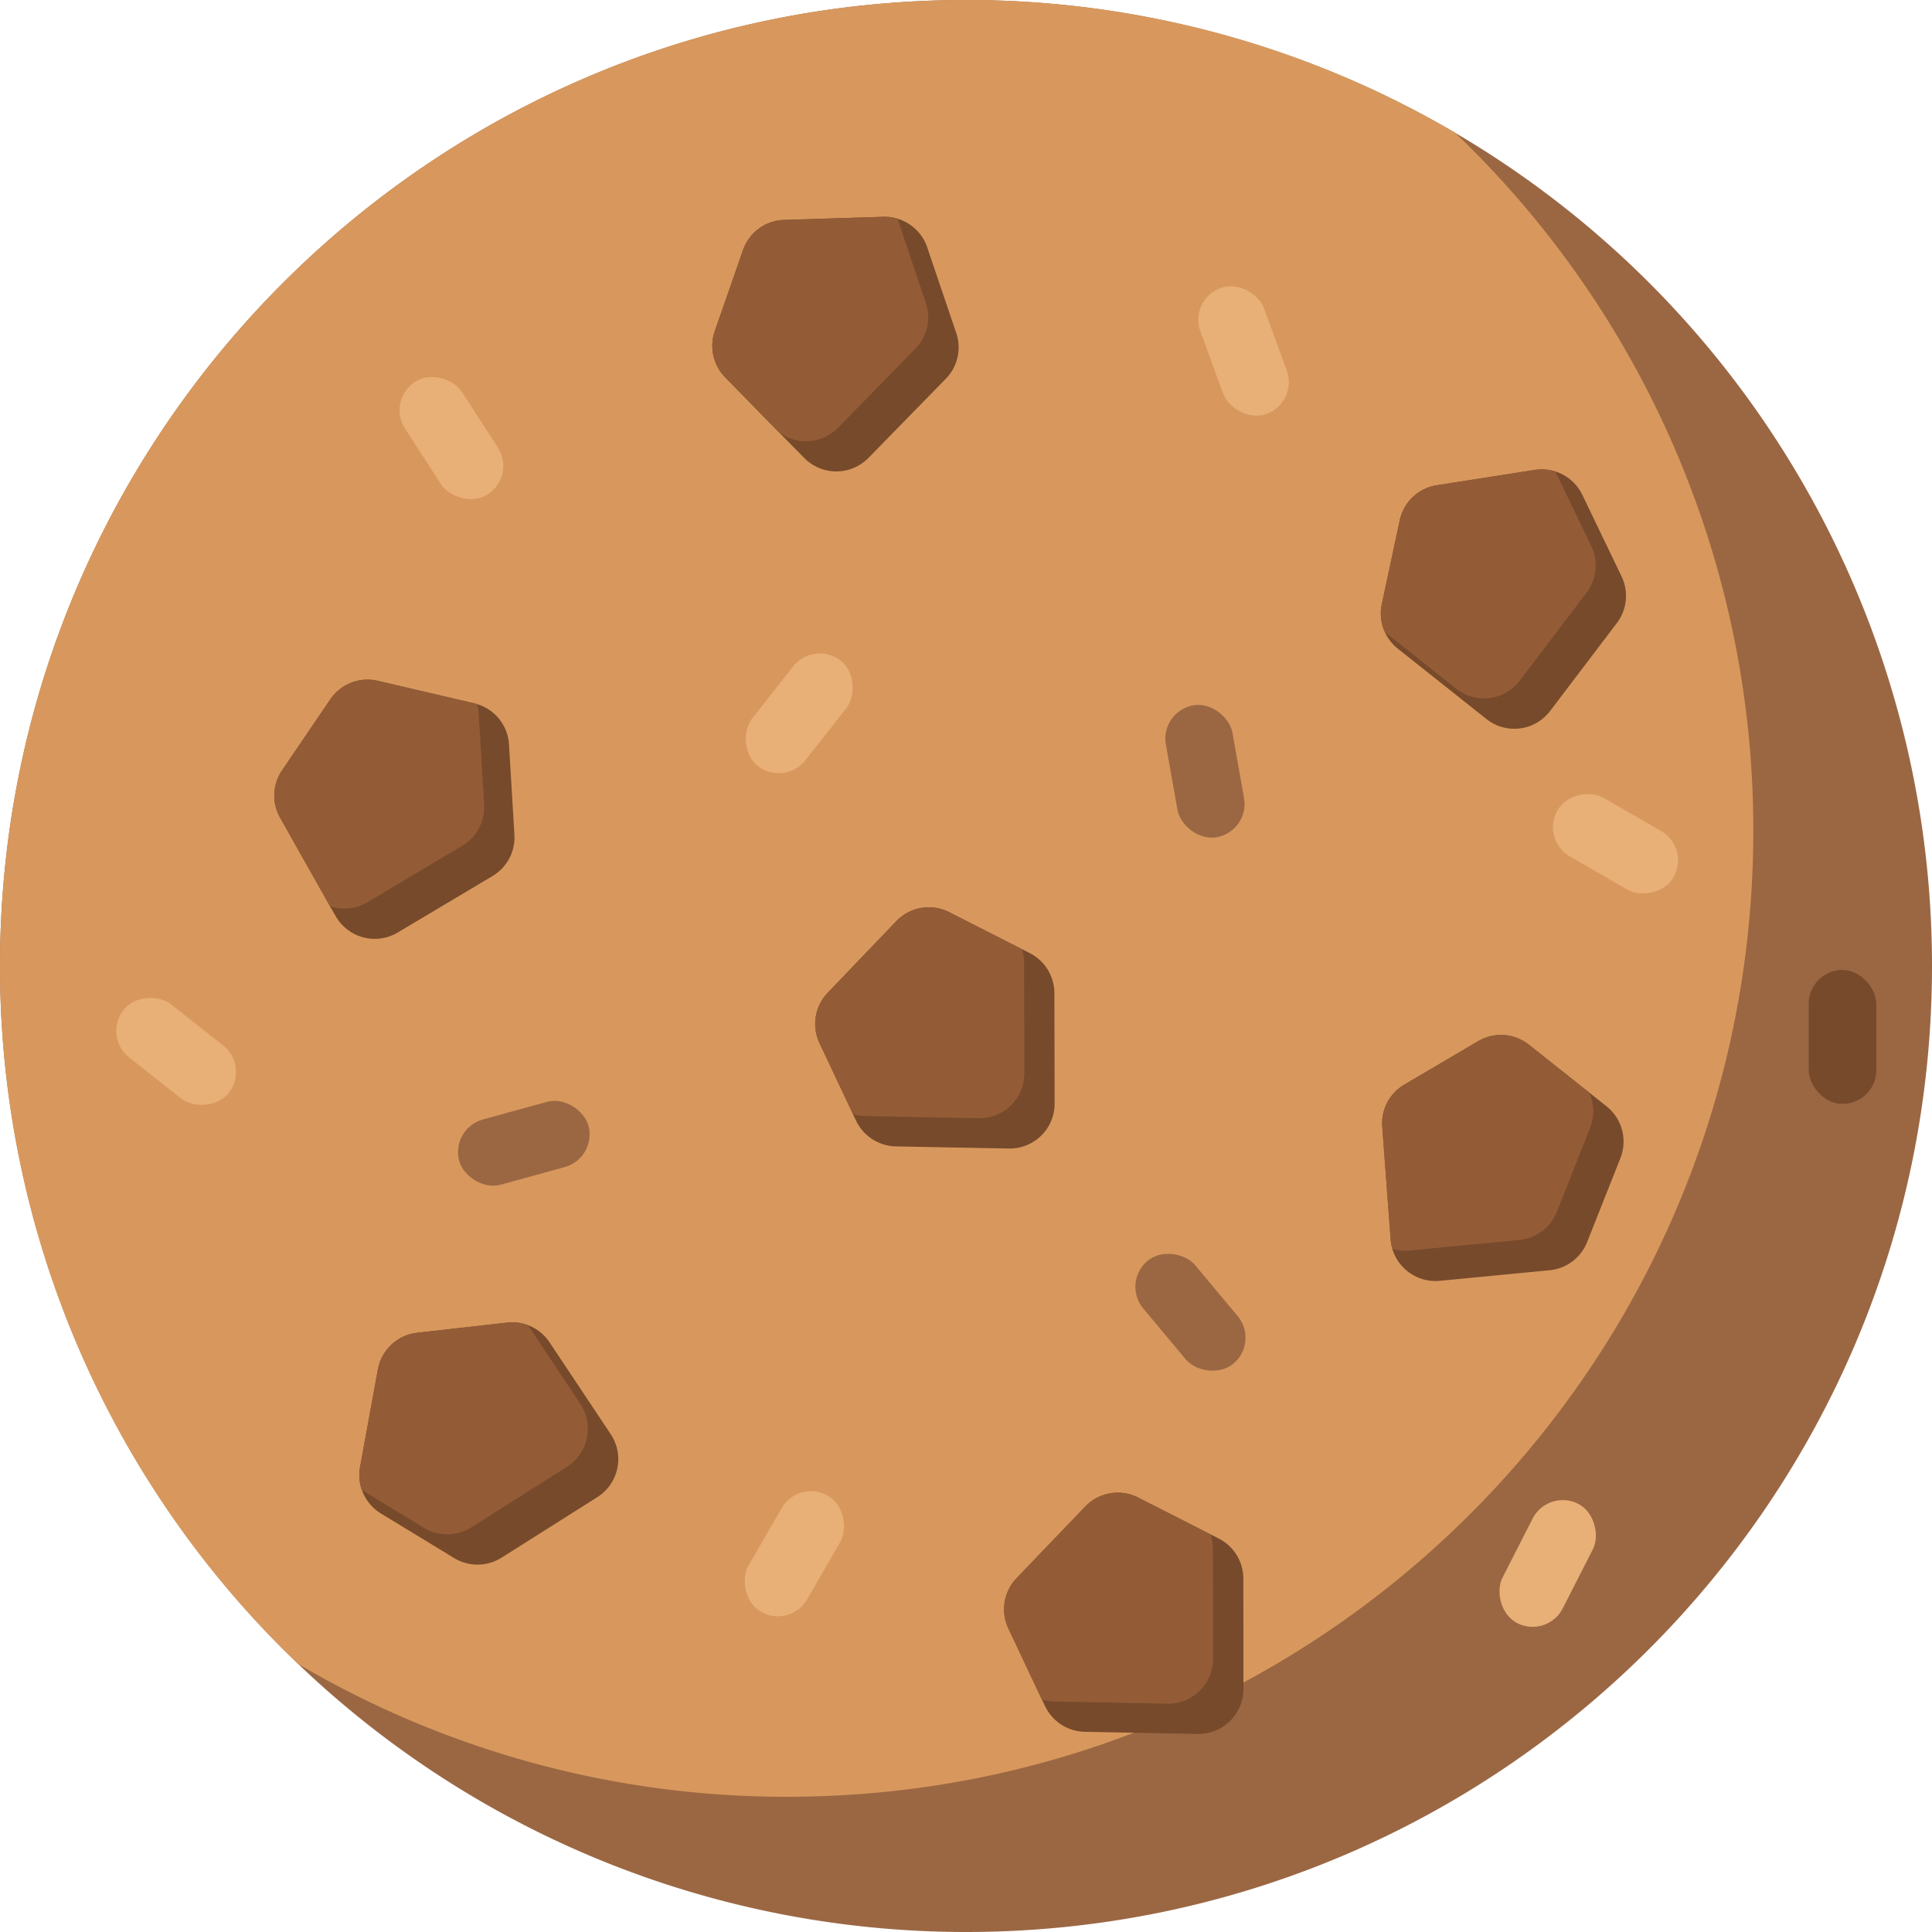 <svg id="Layer_1" data-name="Layer 1" xmlns="http://www.w3.org/2000/svg" viewBox="0 0 400 400"><defs><style>.cls-1{fill:#9b6743;}.cls-2{fill:#d8985d;}.cls-3{fill:#774a2b;}.cls-4{fill:#935c37;}.cls-5{fill:#e8b077;}</style></defs><title>cookie-4</title><path class="cls-1" d="M450,250c0,110.46-89.54,200-200,200A200,200,0,0,1,50,250C50,139.54,139.54,50,250,50A199.91,199.91,0,0,1,450,250Z" transform="translate(-50 -50)"/><path class="cls-2" d="M413,222c0,110.46-89.54,200-200,200a199.09,199.09,0,0,1-101.26-27.49A199.38,199.38,0,0,1,50,250C50,139.54,139.54,50,250,50A199.09,199.09,0,0,1,351.26,77.49,199.38,199.38,0,0,1,413,222Z" transform="translate(-50 -50)"/><path class="cls-3" d="M384.75,179l-13.82,18.21a9.29,9.29,0,0,1-13.18,1.66L339.4,184.3a9.33,9.33,0,0,1-3.31-9.23l3.72-17.37a9.28,9.28,0,0,1,7.65-7.23l20.31-3.18a9.16,9.16,0,0,1,4.24.32,9.32,9.32,0,0,1,5.59,4.83l8.12,16.88A9.32,9.32,0,0,1,384.75,179Z" transform="translate(-50 -50)"/><path class="cls-4" d="M378.47,172.71l-13.81,18.21a9.29,9.29,0,0,1-13.18,1.66l-14.75-11.7a9.22,9.22,0,0,1-.64-5.81l3.72-17.37a9.28,9.28,0,0,1,7.65-7.23l20.31-3.18a9.16,9.16,0,0,1,4.24.32l7.44,15.44A9.3,9.3,0,0,1,378.47,172.71Z" transform="translate(-50 -50)"/><path class="cls-3" d="M268.35,278.47a9.3,9.3,0,0,1-9.48,9.32l-23.4-.44a9.32,9.32,0,0,1-8.24-5.35l-.64-1.35-6.93-14.71a9.3,9.3,0,0,1,1.71-10.4l14.22-14.84a9.31,9.31,0,0,1,10.93-1.85l15.06,7.66,1.64.83a9.32,9.32,0,0,1,5.08,8.27Z" transform="translate(-50 -50)"/><path class="cls-4" d="M262.08,272.2a9.3,9.3,0,0,1-9.48,9.32l-23.41-.45a9.49,9.49,0,0,1-2.6-.42l-6.93-14.71a9.3,9.3,0,0,1,1.71-10.4l14.22-14.84a9.31,9.31,0,0,1,10.93-1.85l15.06,7.66a9.21,9.21,0,0,1,.45,2.83Z" transform="translate(-50 -50)"/><path class="cls-3" d="M307.44,399.67A9.32,9.32,0,0,1,298,409l-23.41-.45a9.29,9.29,0,0,1-8.23-5.34l-.64-1.36-6.93-14.71a9.31,9.31,0,0,1,1.7-10.4l14.23-14.84a9.31,9.31,0,0,1,10.93-1.85l15.05,7.66,1.64.84a9.29,9.29,0,0,1,5.08,8.27Z" transform="translate(-50 -50)"/><path class="cls-4" d="M301.16,393.4a9.31,9.31,0,0,1-9.48,9.33l-23.4-.45a9.37,9.37,0,0,1-2.6-.43l-6.93-14.71a9.31,9.31,0,0,1,1.7-10.4l14.23-14.84a9.31,9.31,0,0,1,10.93-1.85l15.05,7.66a8.92,8.92,0,0,1,.45,2.83Z" transform="translate(-50 -50)"/><path class="cls-3" d="M173.62,360,153.84,372.5a9.32,9.32,0,0,1-9.82.08l-15.16-9.23a9.34,9.34,0,0,1-4.32-9.61l3.7-20.23a9.32,9.32,0,0,1,8.1-7.57L155,323.83a9.27,9.27,0,0,1,8.79,4.1l12.65,19A9.31,9.31,0,0,1,173.62,360Z" transform="translate(-50 -50)"/><path class="cls-4" d="M167.34,353.7l-19.77,12.53a9.32,9.32,0,0,1-9.82.08l-12.82-7.81a9.22,9.22,0,0,1-.39-4.76l3.7-20.23a9.32,9.32,0,0,1,8.1-7.57L155,323.83a9.23,9.23,0,0,1,4.31.53l10.85,16.34A9.29,9.29,0,0,1,167.34,353.7Z" transform="translate(-50 -50)"/><path class="cls-3" d="M385.5,289.75l-6.9,17.41a9.3,9.3,0,0,1-7.76,5.83l-22.75,2.19a9.31,9.31,0,0,1-9.82-6.62,9.62,9.62,0,0,1-.35-1.94l-1.74-23.35a9.3,9.3,0,0,1,4.55-8.7l15.29-9a9.3,9.3,0,0,1,10.52.72l12.48,9.9,3.61,2.87A9.33,9.33,0,0,1,385.5,289.75Z" transform="translate(-50 -50)"/><path class="cls-4" d="M379.23,283.47l-6.9,17.42a9.3,9.3,0,0,1-7.76,5.83l-22.75,2.19a9.52,9.52,0,0,1-3.55-.35,9.62,9.62,0,0,1-.35-1.94l-1.74-23.35a9.3,9.3,0,0,1,4.55-8.7l15.29-9a9.3,9.3,0,0,1,10.52.72l12.48,9.9A9.27,9.27,0,0,1,379.23,283.47Z" transform="translate(-50 -50)"/><path class="cls-3" d="M245.8,128.44l-16,16.37a9.31,9.31,0,0,1-13.3,0l-5.36-5.45-11-11.24a9.34,9.34,0,0,1-2.15-9.58l5.84-16.77a9.28,9.28,0,0,1,8.49-6.24l20.55-.65a8.77,8.77,0,0,1,2.95.4,9.29,9.29,0,0,1,6.15,5.93L248,119A9.28,9.28,0,0,1,245.8,128.44Z" transform="translate(-50 -50)"/><path class="cls-4" d="M239.53,122.17l-16,16.37a9.31,9.31,0,0,1-12.39.84l-11-11.24a9.34,9.34,0,0,1-2.15-9.58l5.84-16.77a9.28,9.28,0,0,1,8.49-6.24l20.55-.65a8.77,8.77,0,0,1,2.95.4l5.86,17.41A9.3,9.3,0,0,1,239.53,122.17Z" transform="translate(-50 -50)"/><path class="cls-3" d="M156.5,222.78a9.27,9.27,0,0,1-4.51,8.58l-19.63,11.7a9.3,9.3,0,0,1-12.86-3.39l-1.16-2L108,219.31a9.31,9.31,0,0,1,.39-9.81l10-14.71a9.33,9.33,0,0,1,9.82-3.84l20,4.67a3.63,3.63,0,0,1,.54.15,9.29,9.29,0,0,1,6.63,8.31Z" transform="translate(-50 -50)"/><path class="cls-4" d="M150.23,216.5a9.28,9.28,0,0,1-4.51,8.59l-19.63,11.7a9.26,9.26,0,0,1-7.75.83L108,219.31a9.31,9.31,0,0,1,.39-9.81l10-14.71a9.33,9.33,0,0,1,9.82-3.84l20,4.67a3.63,3.63,0,0,1,.54.15,9.17,9.17,0,0,1,.36,2Z" transform="translate(-50 -50)"/><rect class="cls-5" x="300.47" y="108.82" width="14" height="27.74" rx="7" ry="7" transform="translate(-73.44 63.11) rotate(-20.1)"/><rect class="cls-5" x="208.47" y="183.82" width="14" height="27.74" rx="7" ry="7" transform="translate(118.55 -140.94) rotate(38.23)"/><rect class="cls-1" x="289.47" y="307.82" width="14" height="27.74" rx="7" ry="7" transform="translate(-187.3 214.92) rotate(-39.88)"/><rect class="cls-3" x="374.47" y="200.82" width="14" height="27.74" rx="7" ry="7"/><rect class="cls-1" x="292.47" y="195.82" width="14" height="27.74" rx="7" ry="7" transform="translate(-82.02 5.53) rotate(-10.06)"/><rect class="cls-1" x="144.6" y="279.69" width="27.74" height="14" rx="7" ry="7" transform="translate(-120.38 2.31) rotate(-15.38)"/><rect class="cls-5" x="79.47" y="253.82" width="14" height="27.74" rx="7" ry="7" transform="translate(-227.32 119.96) rotate(-51.77)"/><rect class="cls-5" x="207.47" y="357.82" width="14" height="27.74" rx="7" ry="7" transform="translate(164.58 -107.44) rotate(30)"/><rect class="cls-5" x="136.47" y="126.82" width="14" height="27.74" rx="7" ry="7" transform="translate(-103.4 50.43) rotate(-32.88)"/><rect class="cls-5" x="377.47" y="210.82" width="14" height="27.74" rx="7" ry="7" transform="translate(-52.35 395.31) rotate(-60)"/><rect class="cls-5" x="363.47" y="359.82" width="14" height="27.74" rx="7" ry="7" transform="translate(160.08 -177.48) rotate(27.01)"/></svg>
